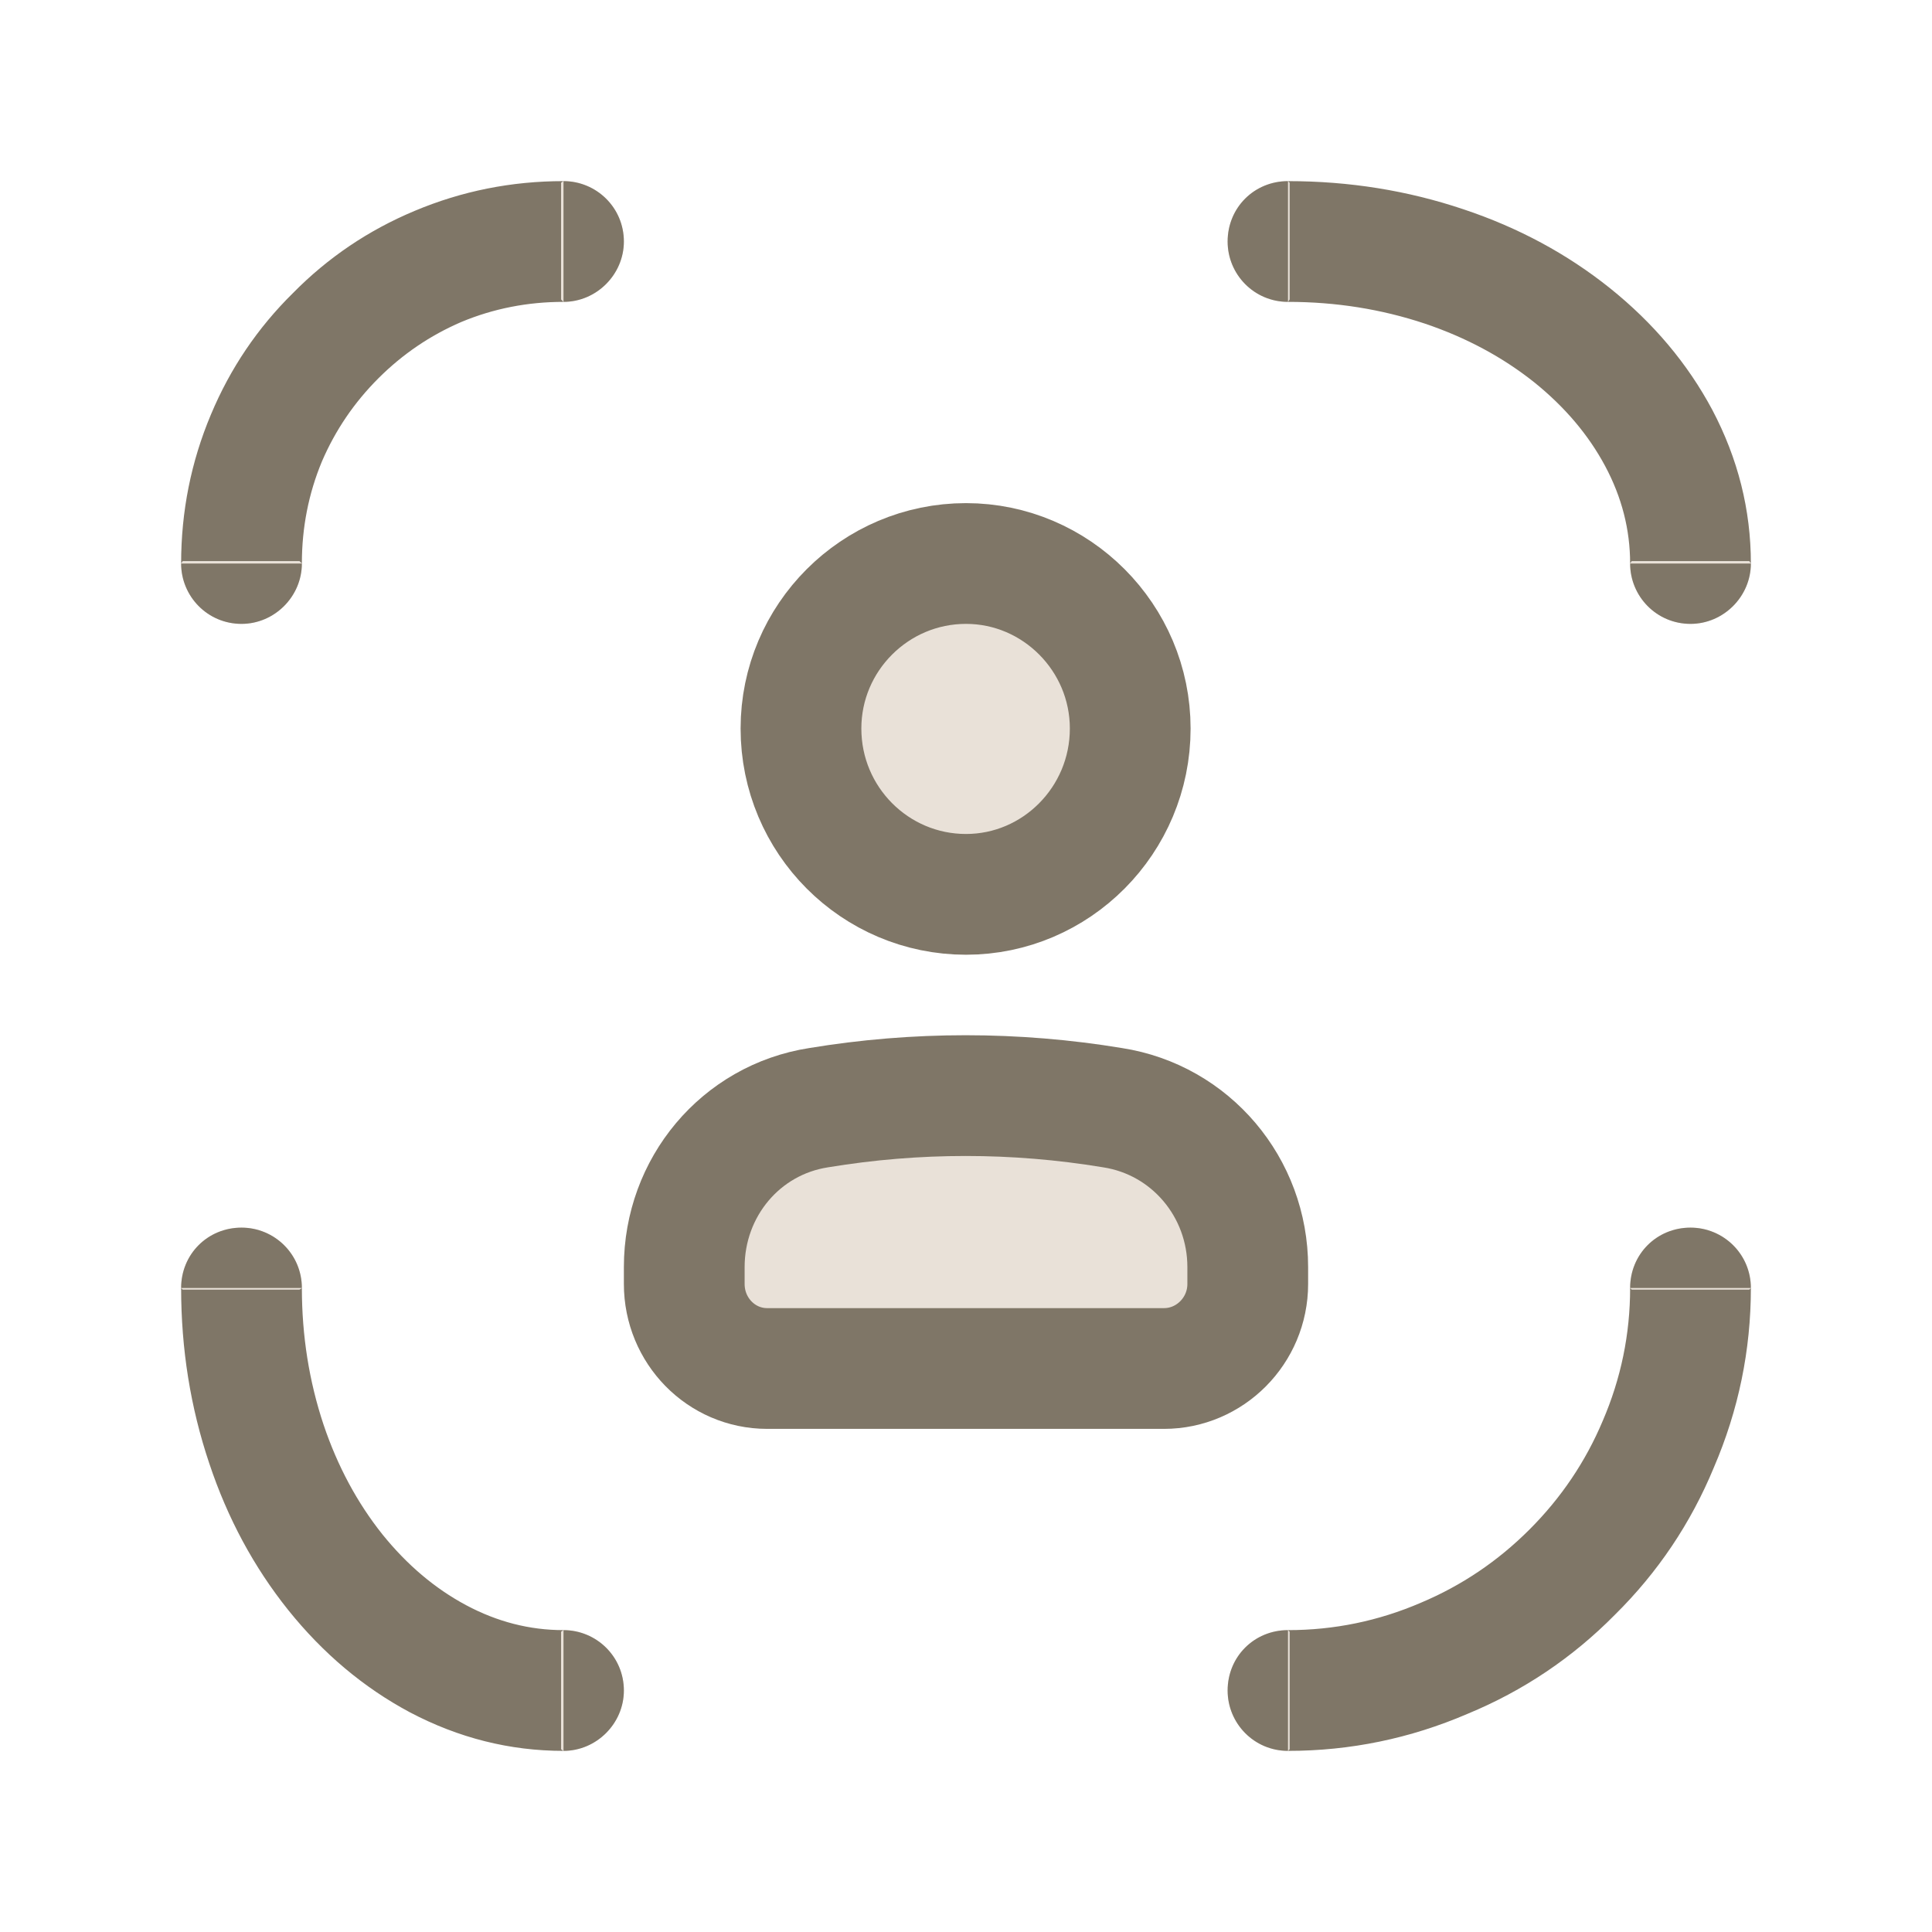 <svg width="24" height="24" viewBox="0 0 24 24" fill="none" xmlns="http://www.w3.org/2000/svg" xmlns:xlink="http://www.w3.org/1999/xlink">
	<desc>
			Created with Pixso.
	</desc>
	<defs>
		<clipPath id="clip6_3045">
			<rect width="24" height="24" fill="white" fill-opacity="0"/>
		</clipPath>
	</defs>
	<g clip-path="url(#clip6_3045)">
		<path d="M12 11.11C13.12 11.11 14.04 10.19 14.04 9.05C14.04 7.92 13.12 7 12 7C10.87 7 9.95 7.92 9.95 9.05C9.95 10.19 10.87 11.11 12 11.11ZM10.17 13.76C9.2 13.91 8.5 14.75 8.5 15.74L8.5 15.95C8.5 16.53 8.96 17 9.53 17L14.46 17C15.03 17 15.5 16.53 15.5 15.95L15.5 15.74C15.5 14.75 14.79 13.91 13.82 13.76C12.61 13.56 11.38 13.56 10.17 13.76Z" fill="#E9E1D8" fill-opacity="1" fill-rule="evenodd"/>
		<path d="M15.5 15.95C15.5 16.53 15.03 17 14.46 17L9.53 17C8.96 17 8.5 16.53 8.5 15.95L8.5 15.74C8.5 14.75 9.2 13.91 10.17 13.76C11.38 13.56 12.61 13.56 13.82 13.76C14.79 13.91 15.5 14.75 15.5 15.74L15.5 15.95ZM12 11.11C10.87 11.11 9.95 10.19 9.95 9.05C9.95 7.92 10.87 7 12 7C13.12 7 14.04 7.92 14.04 9.05C14.04 10.19 13.12 11.11 12 11.11Z" stroke="#7F7667" stroke-opacity="1" stroke-width="1.5"/>
		<path d="M21.73 6.97L21.75 7C21.75 7.41 21.41 7.75 21 7.75C20.58 7.75 20.25 7.41 20.25 7L20.27 6.97L21.73 6.97ZM16.02 3.72L16 3.75C15.58 3.75 15.25 3.41 15.25 3C15.25 2.58 15.58 2.25 16 2.25L16.02 2.27L16.02 3.72ZM2.27 16.02L2.25 16C2.25 15.58 2.58 15.25 3 15.25C3.41 15.25 3.75 15.58 3.75 16L3.72 16.02L2.27 16.02ZM6.97 20.27L7 20.25C7.41 20.25 7.75 20.58 7.75 21C7.75 21.41 7.41 21.75 7 21.75L6.97 21.73L6.97 20.27ZM6.97 2.27L7 2.25C7.41 2.25 7.75 2.58 7.75 3C7.75 3.41 7.41 3.75 7 3.75L6.97 3.72L6.97 2.27ZM3.72 6.97L3.75 7C3.75 7.41 3.41 7.75 3 7.75C2.58 7.75 2.25 7.41 2.25 7L2.27 6.97L3.72 6.97ZM16.02 21.73L16 21.75C15.58 21.75 15.25 21.41 15.25 21C15.25 20.58 15.58 20.25 16 20.25L16.02 20.27L16.02 21.73ZM20.27 16.02L20.25 16C20.25 15.58 20.58 15.25 21 15.25C21.41 15.25 21.75 15.58 21.75 16L21.73 16.02L20.27 16.02Z" fill="#E9E1D8" fill-opacity="1" fill-rule="nonzero"/>
		<path d="M20.25 7Q20.25 6.37 19.94 5.79Q19.63 5.21 19.06 4.75Q18.47 4.28 17.7 4.02Q16.89 3.75 16 3.75L16 2.25Q17.14 2.25 18.18 2.6Q19.2 2.94 20 3.58Q20.81 4.23 21.27 5.09Q21.75 6 21.75 7L20.25 7ZM3.75 16Q3.75 16.89 4.02 17.7Q4.28 18.47 4.75 19.06Q5.21 19.63 5.79 19.94Q6.37 20.25 7 20.25L7 21.75Q6 21.75 5.09 21.27Q4.23 20.81 3.58 20Q2.94 19.2 2.6 18.18Q2.25 17.14 2.25 16L3.75 16ZM7 3.75Q6.33 3.75 5.73 4Q5.15 4.25 4.7 4.7Q4.25 5.15 4 5.73Q3.75 6.33 3.75 7L2.25 7Q2.25 6.03 2.62 5.15Q2.98 4.29 3.64 3.64Q4.29 2.98 5.15 2.62Q6.03 2.25 7 2.25L7 3.75ZM16 20.25Q16.86 20.25 17.65 19.91Q18.41 19.59 19 19Q19.59 18.41 19.91 17.65Q20.25 16.86 20.25 16L21.75 16Q21.75 17.16 21.29 18.23Q20.86 19.27 20.06 20.06Q19.27 20.86 18.23 21.29Q17.16 21.75 16 21.75L16 20.25ZM21.73 6.97L21.75 7C21.75 7.41 21.41 7.75 21 7.75C20.58 7.75 20.25 7.41 20.25 7L20.27 6.97L21.73 6.97ZM16.02 3.72L16 3.75C15.58 3.75 15.25 3.41 15.25 3C15.25 2.58 15.58 2.25 16 2.25L16.02 2.27L16.02 3.72ZM2.27 16.02L2.25 16C2.25 15.58 2.58 15.25 3 15.25C3.41 15.25 3.75 15.58 3.75 16L3.72 16.02L2.27 16.02ZM6.97 20.27L7 20.25C7.41 20.25 7.75 20.58 7.75 21C7.75 21.41 7.41 21.75 7 21.75L6.97 21.73L6.97 20.27ZM6.97 2.27L7 2.25C7.41 2.25 7.75 2.58 7.75 3C7.75 3.41 7.41 3.75 7 3.75L6.97 3.72L6.97 2.27ZM3.72 6.97L3.75 7C3.75 7.41 3.41 7.75 3 7.75C2.58 7.75 2.25 7.41 2.25 7L2.27 6.97L3.72 6.97ZM16.02 21.73L16 21.75C15.58 21.75 15.25 21.41 15.25 21C15.25 20.58 15.58 20.25 16 20.25L16.02 20.27L16.02 21.73ZM20.27 16.02L20.25 16C20.25 15.58 20.58 15.25 21 15.25C21.41 15.25 21.75 15.58 21.75 16L21.73 16.02L20.27 16.02Z" fill="#7F7667" fill-opacity="1" fill-rule="evenodd"/>
	</g>
</svg>
